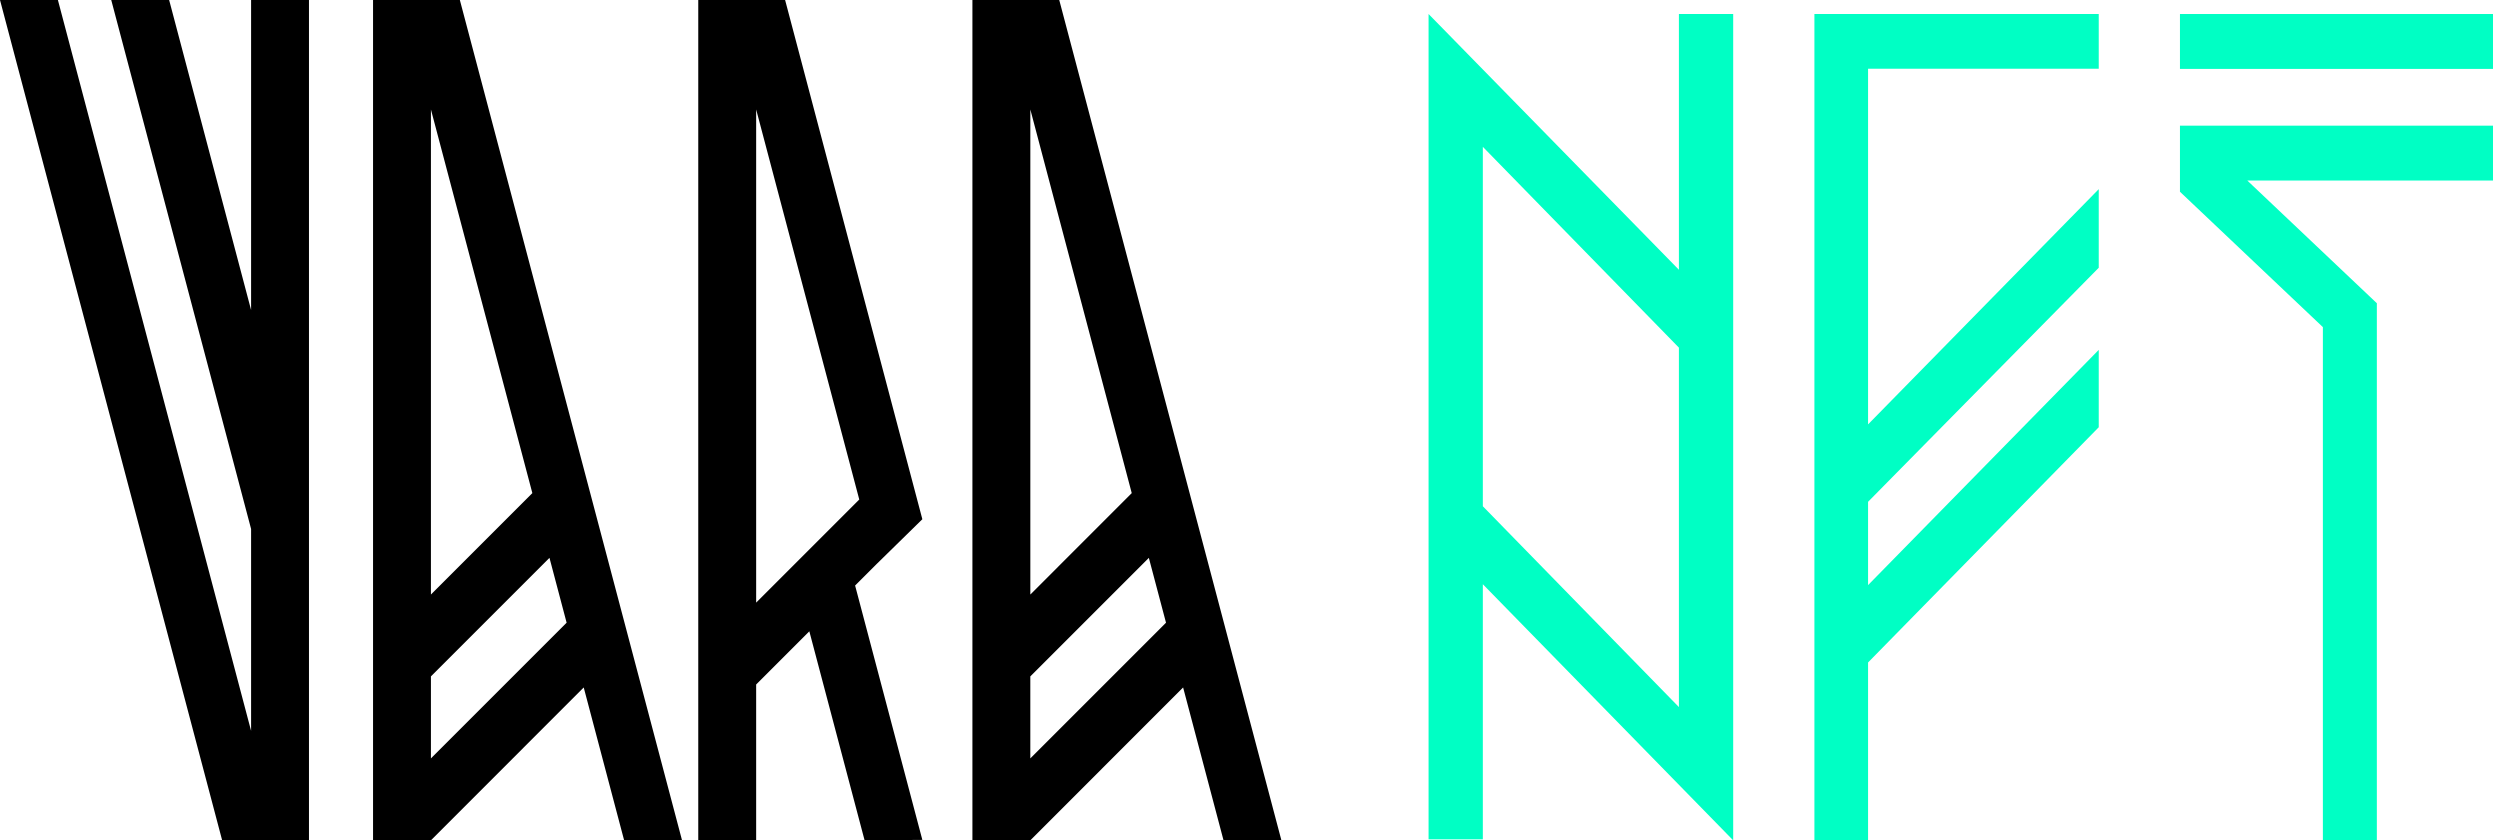 <svg width="119" height="40" viewBox="0 0 119 40" fill="none" xmlns="http://www.w3.org/2000/svg">
<path d="M11.952 14.757L8.051 0H5.295L11.952 25.179V34.789L2.756 0H0L10.575 40H11.952H13.329H14.707V0H11.952V14.757Z" fill="black"/>
<path d="M60.995 40L50.42 0H49.043H47.665H46.287V39.999H49.043L56.316 32.723L58.24 39.999H60.995V40ZM53.871 23.472L49.044 28.3V5.211L53.871 23.472ZM49.043 36.1V32.196L54.685 26.554L55.502 29.641L49.043 36.1Z" fill="black"/>
<path d="M20.512 0H19.135H17.757V39.999H20.512L27.785 32.723L29.709 39.999H32.465L21.889 0H20.512ZM25.34 23.472L20.512 28.3V5.211L25.34 23.472ZM20.512 36.1V32.196L26.155 26.554L26.971 29.641L20.512 36.1Z" fill="black"/>
<path d="M43.904 24.715L37.371 0H35.993H34.615H33.237V39.999H35.993V32.582L38.524 30.05L41.155 39.999L43.904 39.979L40.703 27.871L41.716 26.859L43.904 24.715ZM35.993 28.685V5.211L40.901 23.777L35.993 28.685Z" fill="black"/>
<path d="M79.916 12.841L68 0.667V39.953H70.583V27.809L82.5 40V0.667H79.916V12.841ZM70.583 24.098V6.989L79.916 16.548V33.657L70.583 24.098Z" fill="#00FFC4"/>
<path d="M86.366 40H88.92V31.534L99.9 20.337V16.654L88.92 27.851V23.886L99.9 12.745V9.004L88.92 20.201V3.271H99.9V0.667H86.366V40Z" fill="#00FFC4"/>
<path d="M118.667 0.667H103.766V3.28H118.667V0.667Z" fill="#00FFC4"/>
<path d="M103.766 9.127L110.569 15.571V40H113.138V14.434L106.972 8.594H118.667V5.981H103.766V9.127Z" fill="#00FFC4"/>
</svg>

